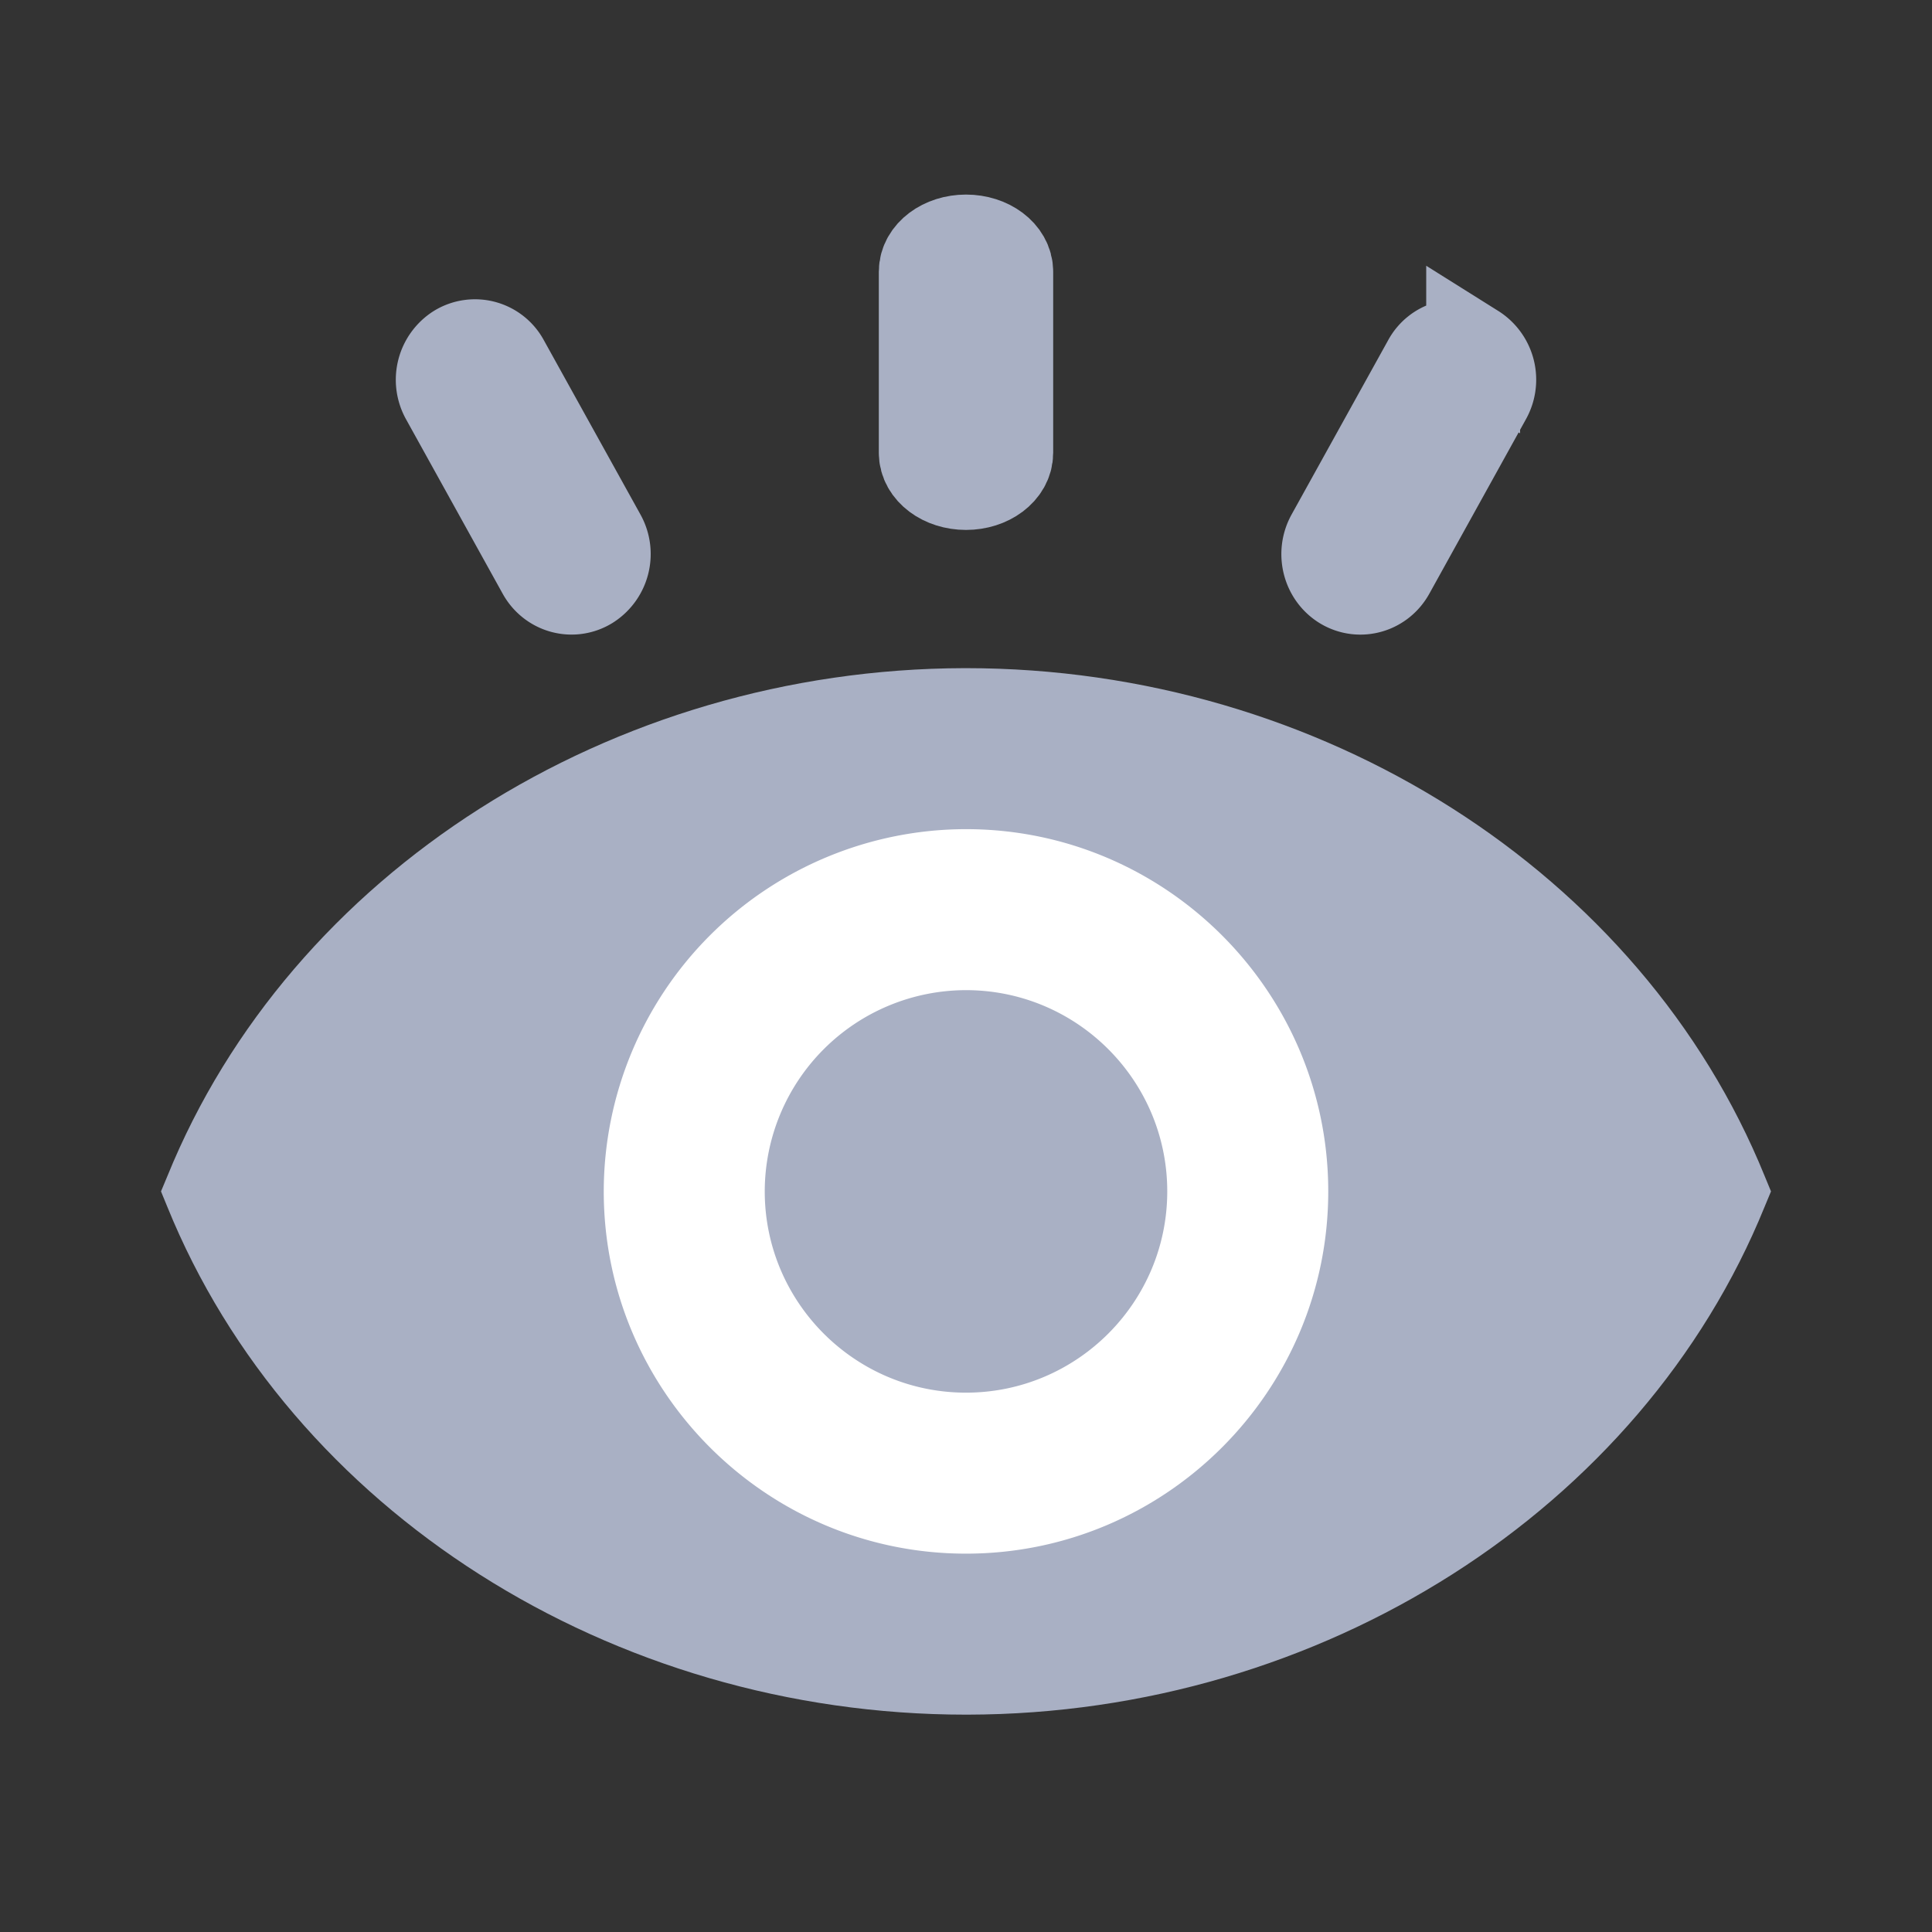 <svg width="24" height="24" viewBox="0 0 24 24" xmlns="http://www.w3.org/2000/svg">
    <rect x="0" y="0" width="24" height="24" fill="#333333" stroke="none"/>
    <g fill="none" fill-rule="evenodd">
        <path d="M0 0h24v24H0z"/>
        <path d="M21.922 14.611C20.39 10.835 16.403 8.3 12 8.3h-.02c-4.392.01-8.372 2.544-9.901 6.311L2 14.8l.078.19C3.61 18.767 7.597 21.3 12 21.3h.02c4.393-.008 8.372-2.543 9.901-6.31L22 14.8l-.078-.189z" fill="#A9B0C4"/>
        <path d="M16.5 14.8c0-2.481-2.019-4.5-4.5-4.5a4.505 4.505 0 0 0-4.5 4.5c0 2.481 2.019 4.5 4.5 4.5s4.5-2.019 4.5-4.5z" fill="#FFF" fill-rule="nonzero"/>
        <path d="M14.5 14.8c0-1.379-1.121-2.5-2.5-2.5a2.503 2.503 0 0 0-2.5 2.5c0 1.378 1.121 2.5 2.5 2.5s2.5-1.122 2.5-2.5z" fill="#A9B0C4" fill-rule="nonzero"/>
        <g fill-rule="nonzero" stroke="#A9B0C4" stroke-width="1.166">
            <path d="M7.3 7.244a.427.427 0 0 0 .146-.57l-1.2-2.165a.391.391 0 0 0-.546-.153.427.427 0 0 0-.146.57l1.2 2.166c.11.2.356.267.546.152zM18.3 4.356a.391.391 0 0 0-.546.153l-1.2 2.166c-.11.2-.045.454.146.57.19.114.436.047.546-.153l1.2-2.167a.427.427 0 0 0-.146-.57z" fill="#A9B0C4"/>
            <path d="M12.5 5.625v-2.25c0-.207-.224-.375-.5-.375s-.5.168-.5.375v2.25c0 .207.224.375.5.375s.5-.168.5-.375z" fill="#79829D"/>
        </g>
    </g>
</svg>
